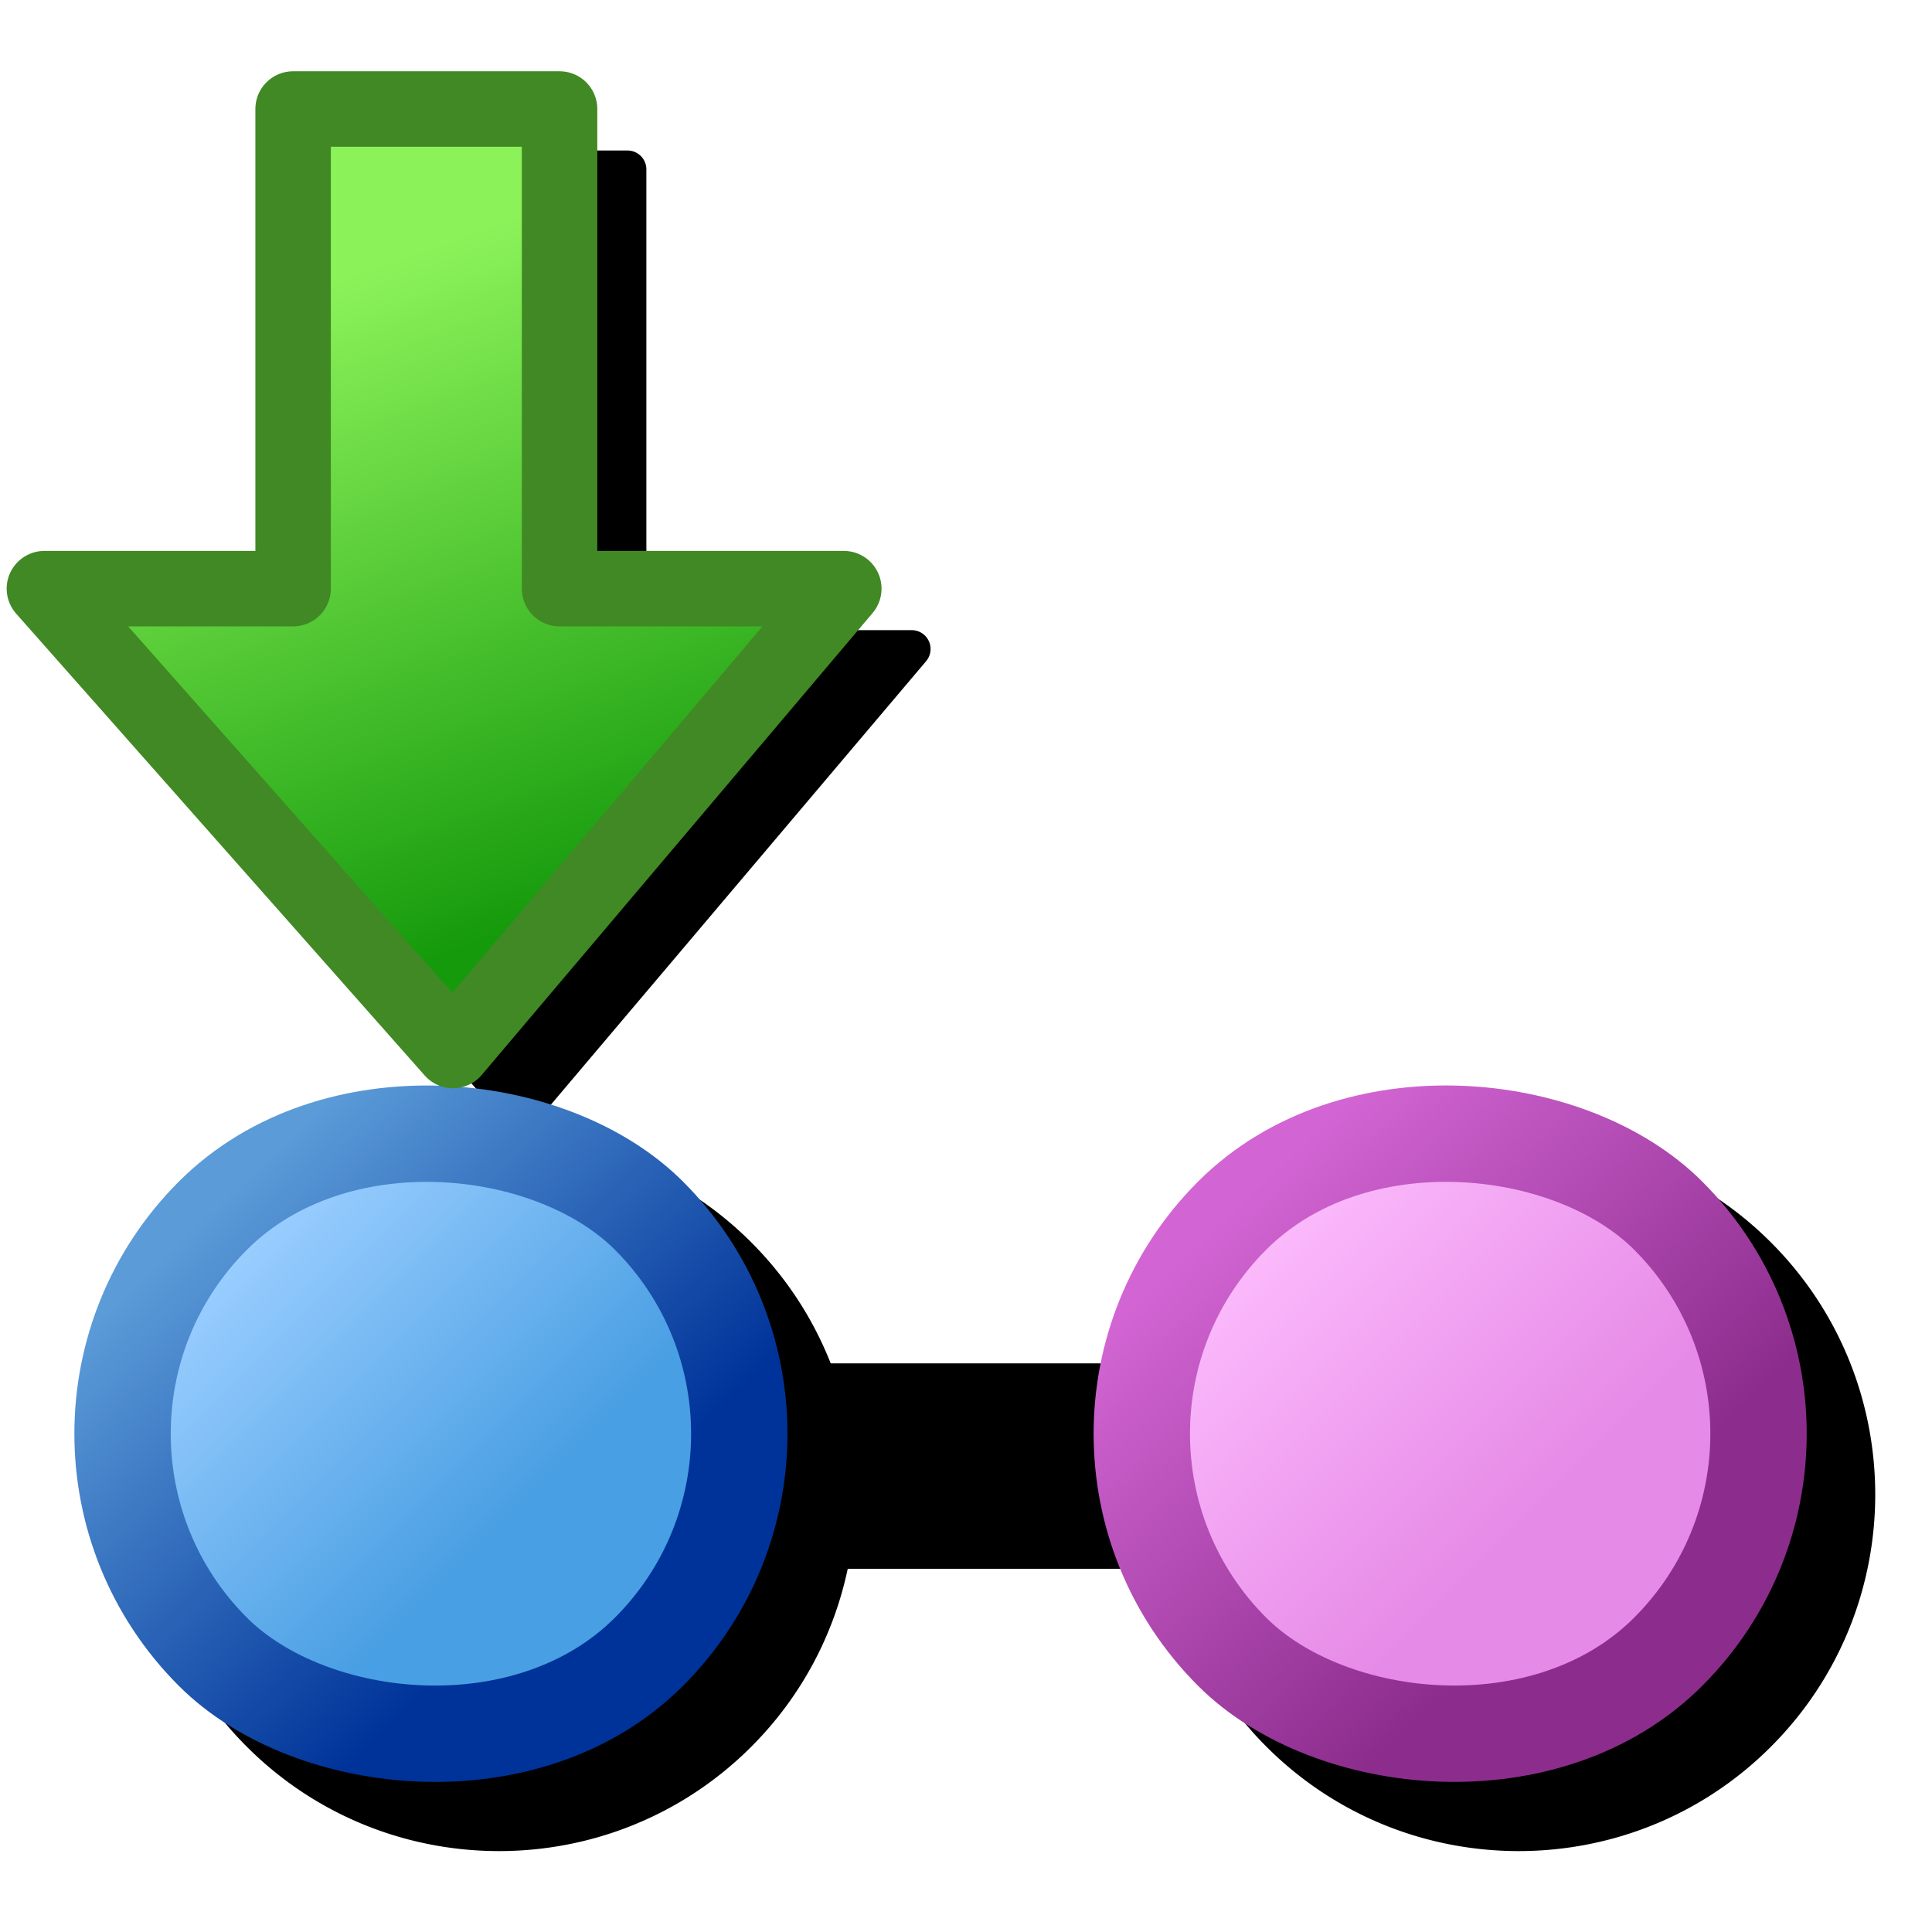 <svg version="1.1" viewBox="0 0 256 256" xmlns="http://www.w3.org/2000/svg" xmlns:xlink="http://www.w3.org/1999/xlink"><defs><linearGradient id="linearGradient1218" x1=".669" x2="1.237" y1="147.56" y2="118.31" gradientTransform="matrix(2.019 0 0 2.019 31.356 -15.998)" gradientUnits="userSpaceOnUse"><stop stop-color="#8c2d8d" offset="0"/><stop stop-color="#d265d3" offset="1"/></linearGradient><linearGradient id="linearGradient1226" x1="8.413" x2="8.413" y1="143.38" y2="121.26" gradientTransform="matrix(2.019 0 0 2.019 31.356 -15.998)" gradientUnits="userSpaceOnUse"><stop stop-color="#e68ae7" offset="0"/><stop stop-color="#fbb9fb" offset="1"/></linearGradient><linearGradient id="linearGradient1226-7" x1="8.413" x2="8.413" y1="143.38" y2="121.26" gradientTransform="matrix(2.019 0 0 2.019 -54.45 -101.8)" gradientUnits="userSpaceOnUse"><stop stop-color="#499fe3" offset="0"/><stop stop-color="#99cdff" offset="1"/></linearGradient><linearGradient id="linearGradient1218-3" x1=".669" x2="1.237" y1="147.56" y2="118.31" gradientTransform="matrix(2.019 0 0 2.019 -54.45 -101.8)" gradientUnits="userSpaceOnUse"><stop stop-color="#039" offset="0"/><stop stop-color="#5b9bd8" offset="1"/></linearGradient><linearGradient id="linearGradient1048" x1="-5.219" x2="-9.934" y1="10.397" y2="12.091" gradientTransform="matrix(0 17.793 -17.793 0 270.31 214.52)" gradientUnits="userSpaceOnUse"><stop stop-color="#159a0c" offset="0"/><stop stop-color="#8cf25a" offset="1"/></linearGradient><filter id="filter2054" x="-.047" y="-.049" width="1.094" height="1.098" color-interpolation-filters="sRGB"><feGaussianBlur stdDeviation="4.614"/></filter></defs><g transform="translate(-12.568)" stroke-linecap="round" stroke-linejoin="round"><path d="m60.406 19.943a2.5 2.5 0 0 0-2.5 2.5v61.055h-30.453a2.5 2.5 0 0 0-1.873 4.156l54.139 61.199a2.5 2.5 0 0 0 3.781-0.041l51.783-61.201a2.5 2.5 0 0 0-1.908-4.113h-35.16v-61.055a2.5 2.5 0 0 0-2.5-2.5zm18.289 130.85c-12.1 3e-4 -24.198 4.609-33.416 13.826-18.435 18.435-18.437 48.399-2e-3 66.834 18.435 18.435 48.401 18.435 66.836 0 6.705-6.705 10.957-14.936 12.785-23.582h42.699c1.828 8.646 6.082 16.877 12.787 23.582 18.435 18.435 48.401 18.435 66.836 0s18.435-48.401 0-66.836-48.399-18.433-66.834 2e-3h-2e-3c-6.837 6.837-11.131 15.261-12.896 24.094h-42.479c-1.766-8.833-6.059-17.258-12.896-24.096-9.218-9.217-21.318-13.825-33.418-13.824z" color="#000000" filter="url(#filter2054)" style="-inkscape-stroke:none"/><g transform="matrix(1.113 0 0 1.113 -16.976 2.533)"><path d="m210.82 168.64h-141.62" fill="none" stroke="#000" stroke-width="17.208"/><rect transform="rotate(-45)" x="-14.945" y="223.22" width="73.421" height="73.421" rx="36.711" ry="36.711" fill="url(#linearGradient1226)" fill-rule="evenodd" stroke="url(#linearGradient1218)" stroke-width="11.472"/><rect transform="rotate(-45)" x="-100.75" y="137.42" width="73.421" height="73.421" rx="36.711" ry="36.711" fill="url(#linearGradient1226-7)" fill-rule="evenodd" stroke="url(#linearGradient1218-3)" stroke-width="11.472"/></g><path d="m86.714 14.444v63.554h37.661l-51.784 61.2-54.138-61.2h32.954v-63.554z" fill="url(#linearGradient1048)" stroke="#418924" stroke-width="10"/></g></svg>
